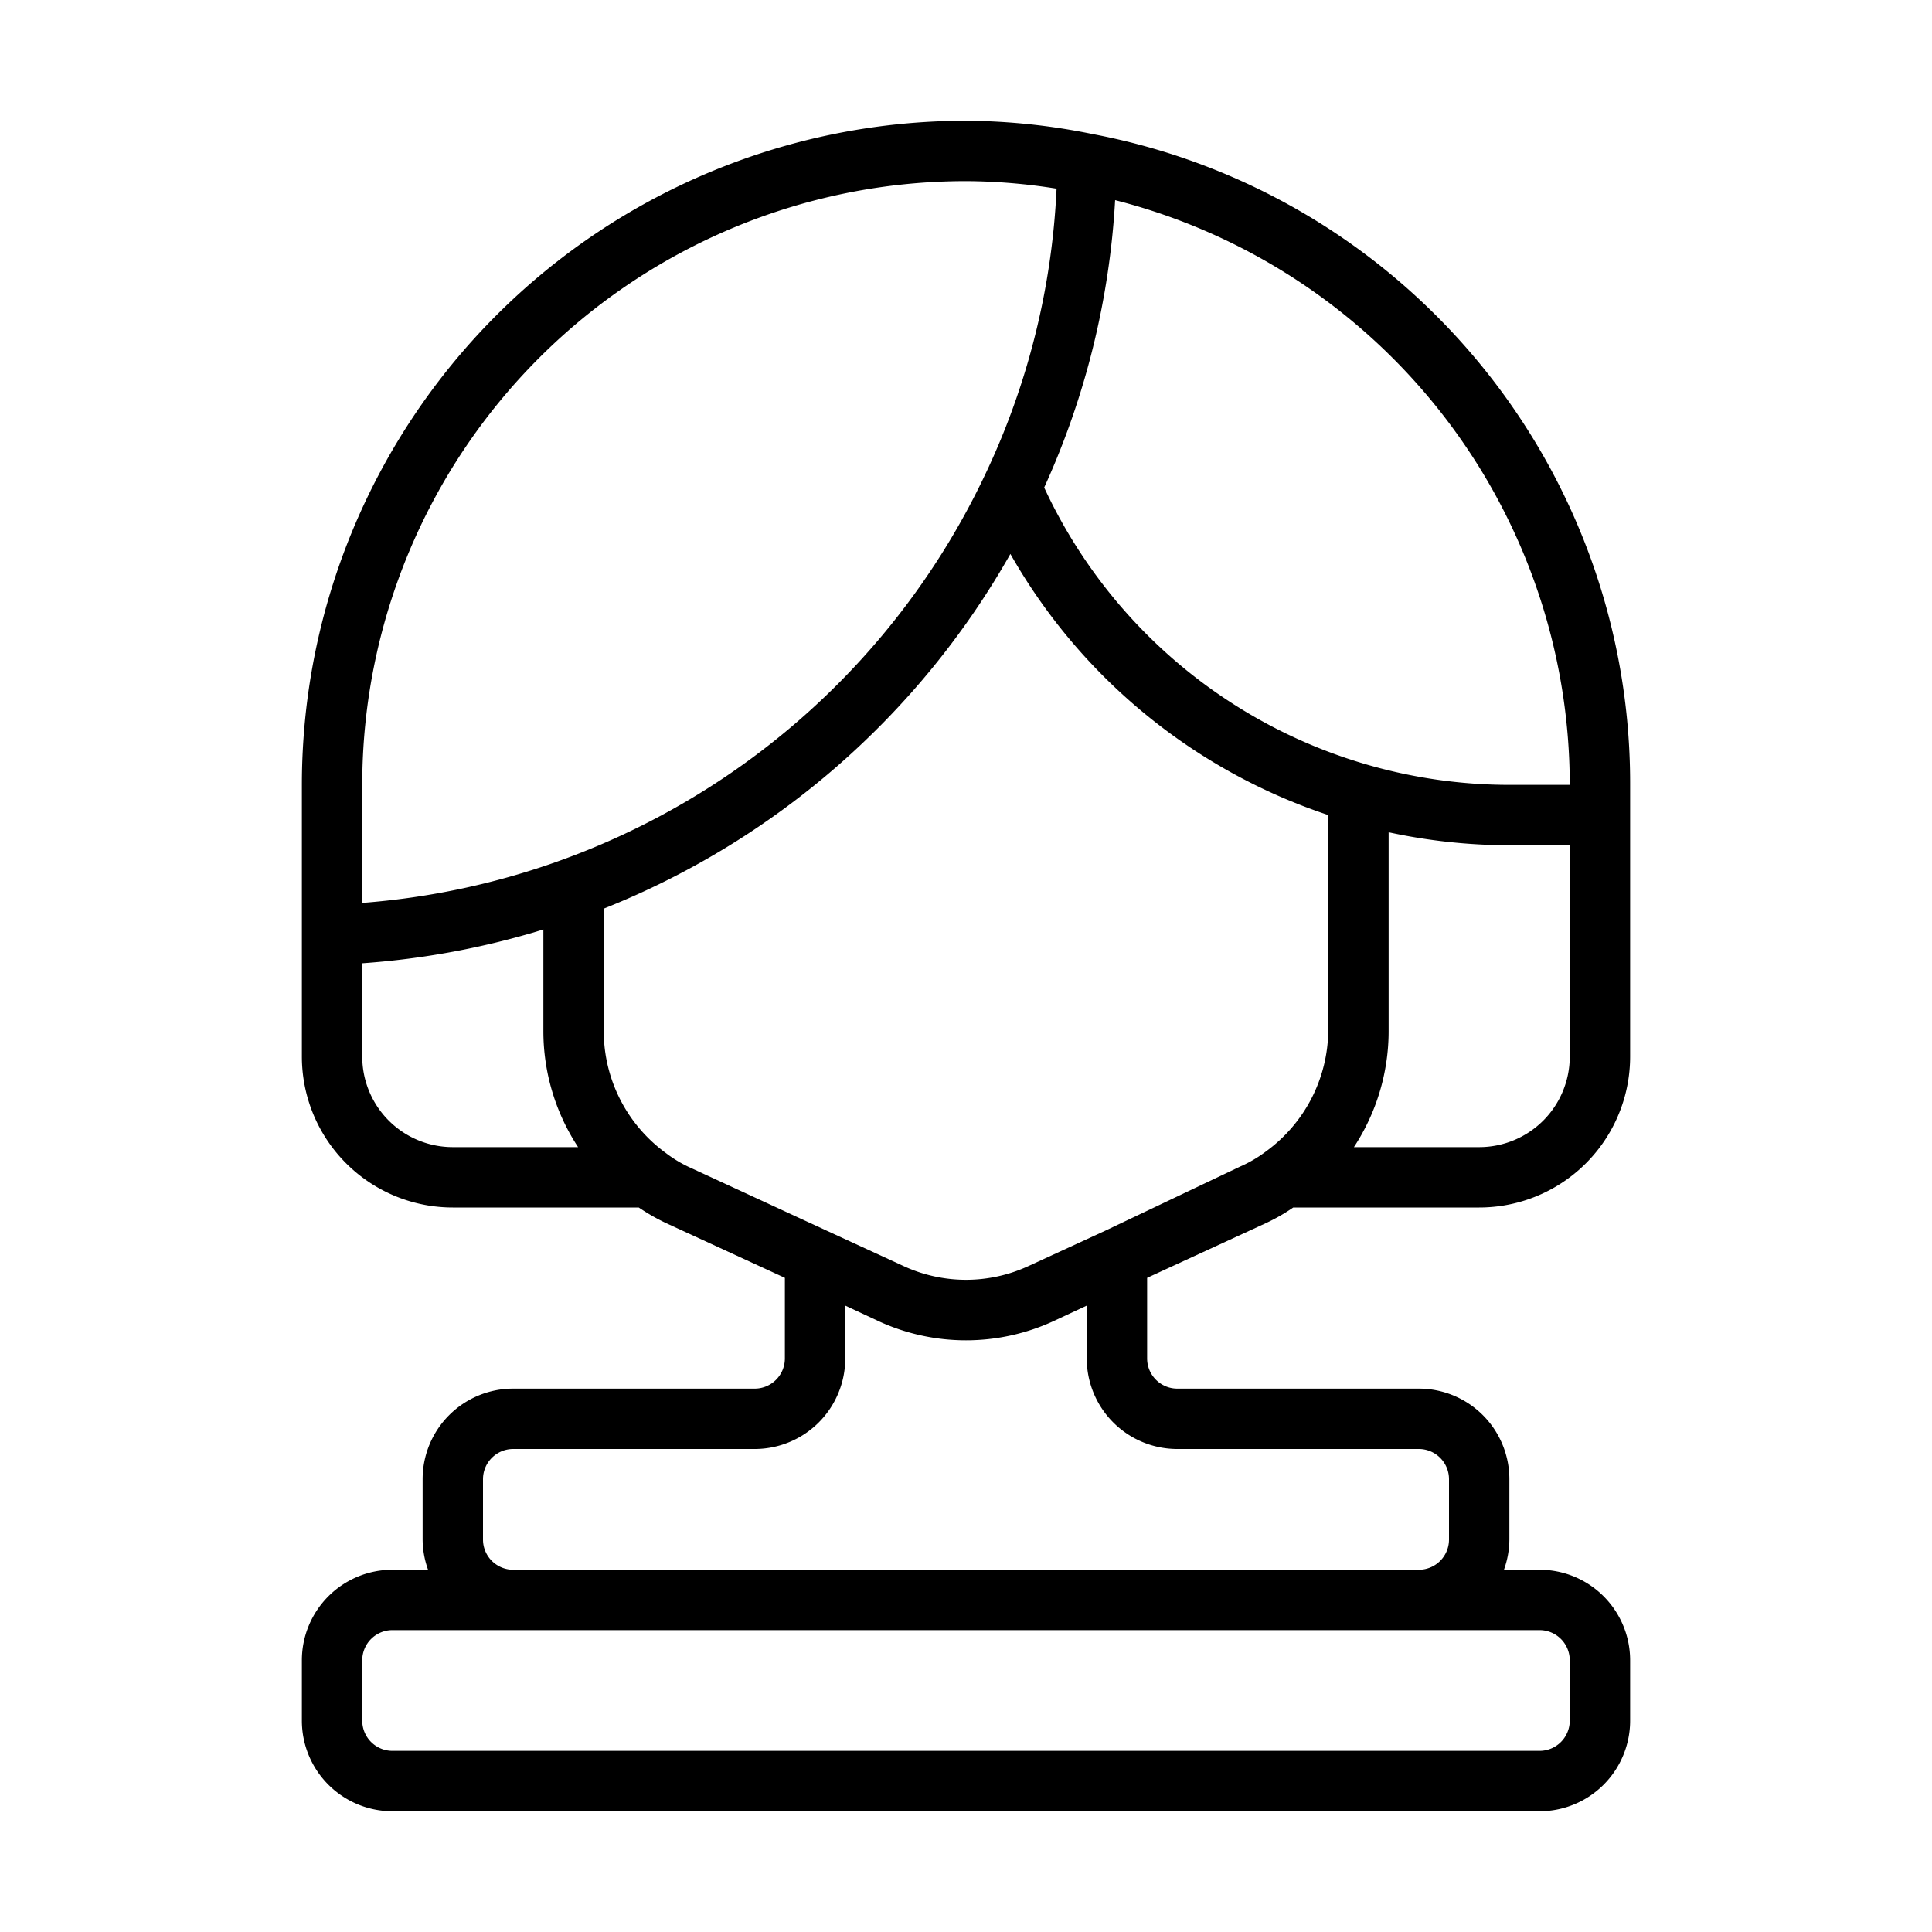<svg xmlns="http://www.w3.org/2000/svg" viewBox="0 0 64 64"><g id="Expanded"><path d="M47.56,10.44a21.85,21.85,0,0,0-11.37-6A21.42,21.42,0,0,0,32,4,22,22,0,0,0,10,26v9a5,5,0,0,0,5,5h6.16a6.72,6.72,0,0,0,.91.52L26,42.33V45a1,1,0,0,1-1,1H17a3,3,0,0,0-3,3v2a3,3,0,0,0,.18,1H13a3,3,0,0,0-3,3v2a3,3,0,0,0,3,3H51a3,3,0,0,0,3-3V55a3,3,0,0,0-3-3H49.82A3,3,0,0,0,50,51V49a3,3,0,0,0-3-3H39a1,1,0,0,1-1-1V42.33l3.93-1.81a6.16,6.16,0,0,0,.91-.52H49a5,5,0,0,0,5-5V26A21.88,21.88,0,0,0,47.56,10.44ZM52,26H50a17,17,0,0,1-15.41-9.85,26.55,26.55,0,0,0,2.35-9.52A20,20,0,0,1,52,26ZM32,6a19.38,19.38,0,0,1,3,.25,24.68,24.68,0,0,1-2.37,9.48A24.92,24.92,0,0,1,12,29.91V26A20,20,0,0,1,32,6ZM12,35V31.91a26.72,26.72,0,0,0,6-1.12v3.37A7,7,0,0,0,19.15,38H15A3,3,0,0,1,12,35ZM52,55v2a1,1,0,0,1-1,1H13a1,1,0,0,1-1-1V55a1,1,0,0,1,1-1H51A1,1,0,0,1,52,55ZM39,48h8a1,1,0,0,1,1,1v2a1,1,0,0,1-1,1H17a1,1,0,0,1-1-1V49a1,1,0,0,1,1-1h8a3,3,0,0,0,3-3V43.25l1.07.5a6.93,6.93,0,0,0,5.86,0l1.07-.5V45A3,3,0,0,0,39,48Zm-2.39-7.23h0l-2.52,1.16a4.93,4.93,0,0,1-4.18,0l-2.52-1.16h0L22.91,38.7a4.15,4.15,0,0,1-.86-.51,5,5,0,0,1-2.05-4V30.1A26.92,26.92,0,0,0,33.47,18.35,19,19,0,0,0,44,27v7.14a5,5,0,0,1-2.06,4,4.22,4.22,0,0,1-.85.5ZM49,38H44.85A7,7,0,0,0,46,34.16V27.57A19,19,0,0,0,50,28h2v7A3,3,0,0,1,49,38Z"/></g></svg>